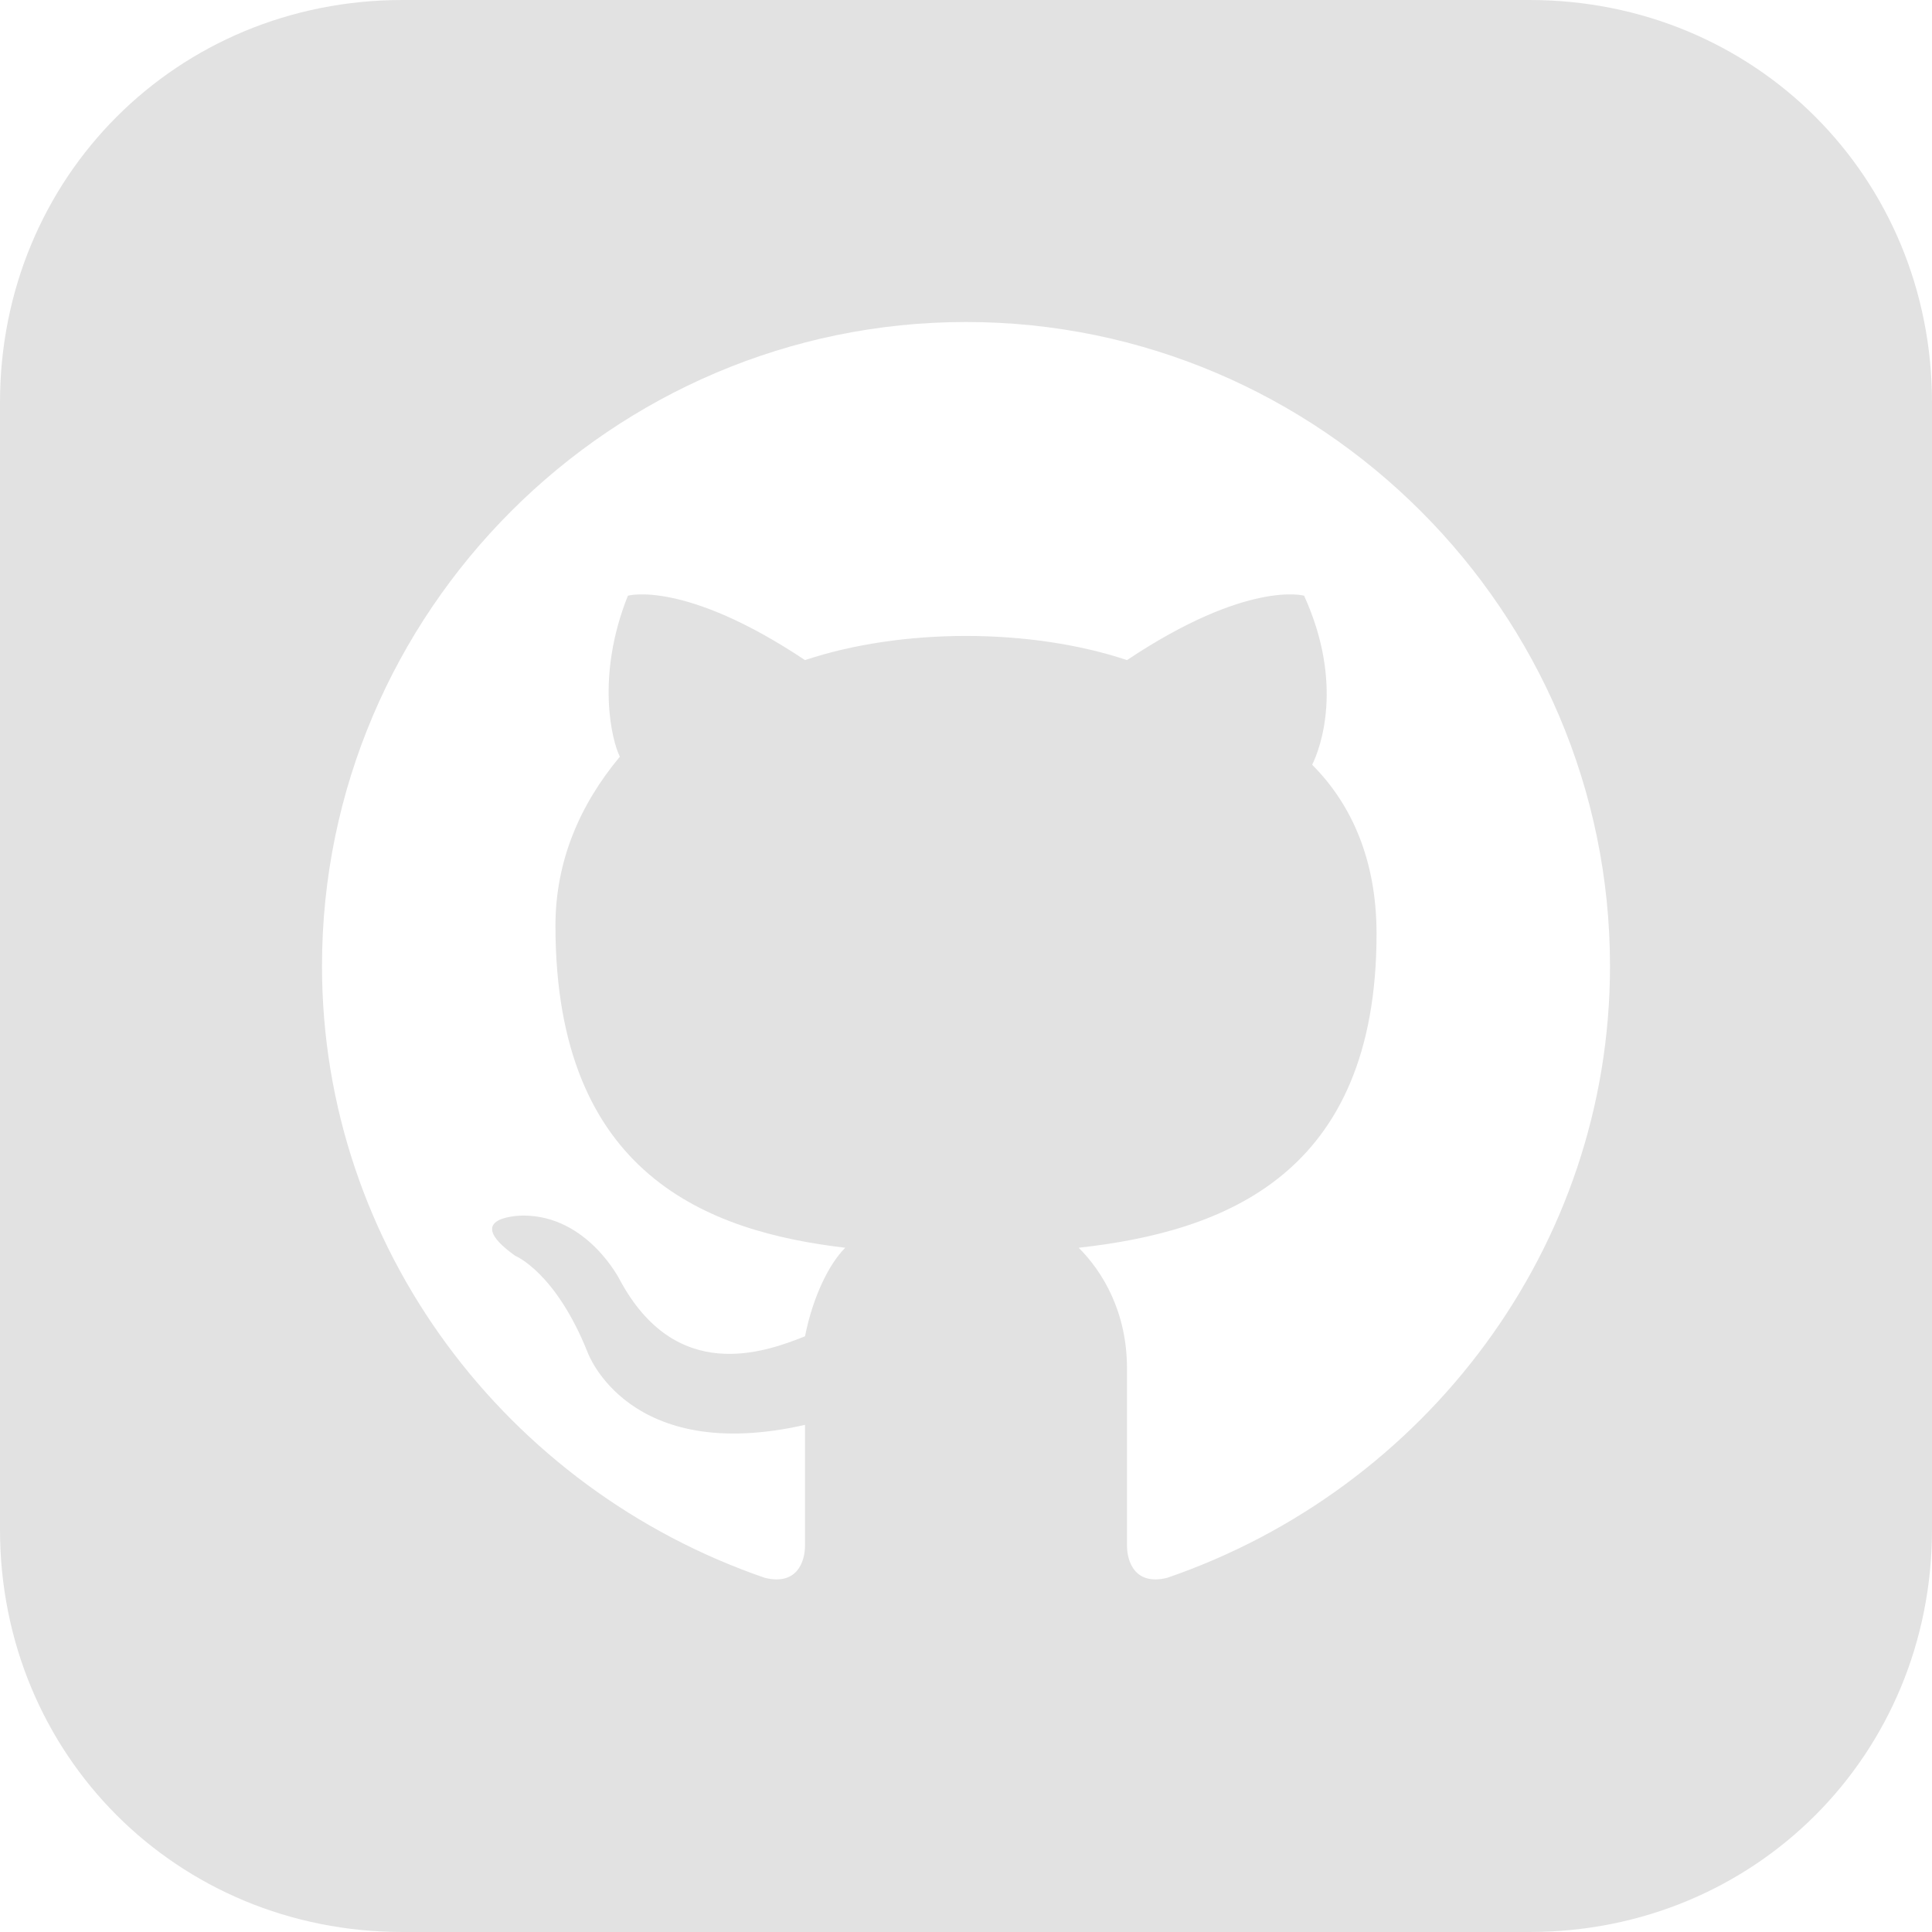 <?xml version="1.0" encoding="utf-8"?>
<!-- Generator: Adobe Illustrator 22.0.1, SVG Export Plug-In . SVG Version: 6.00 Build 0)  -->
<svg version="1.1" id="Layer_1" xmlns="http://www.w3.org/2000/svg" xmlns:xlink="http://www.w3.org/1999/xlink" x="0px" y="0px"
	 viewBox="0 0 24 24" style="enable-background:new 0 0 24 24;" xml:space="preserve">
<style type="text/css">
	.st0{fill:#E2E2E2;}
</style>
<path class="st0" d="M19,0H5C2.2,0,0,2.2,0,5v14c0,2.8,2.2,5,5,5h14c2.8,0,5-2.2,5-5V5C24,2.2,21.8,0,19,0z M14.5,19.6
	c-0.4,0.1-0.5-0.2-0.5-0.4V17c0-0.7-0.3-1.2-0.6-1.5c1.8-0.2,3.7-0.9,3.7-3.9c0-0.9-0.3-1.6-0.8-2.1c0.1-0.2,0.4-1-0.1-2.1
	c0,0-0.7-0.2-2.2,0.8c-0.6-0.2-1.3-0.3-2-0.3S10.6,8,10,8.2c-1.5-1-2.2-0.8-2.2-0.8c-0.4,1-0.2,1.8-0.1,2c-0.5,0.6-0.8,1.3-0.8,2.1
	c0,3.1,1.9,3.8,3.6,4c-0.2,0.2-0.4,0.6-0.5,1.1c-0.5,0.2-1.6,0.6-2.3-0.7c0,0-0.4-0.8-1.2-0.8c0,0-0.8,0-0.1,0.5
	c0,0,0.5,0.2,0.9,1.2c0,0,0.5,1.4,2.7,0.9v1.5c0,0.2-0.1,0.5-0.5,0.4C6.3,18.5,4,15.5,4,12c0-4.4,3.6-8,8-8s8,3.6,8,8
	C20,15.5,17.7,18.5,14.5,19.6z"/>
</svg>
